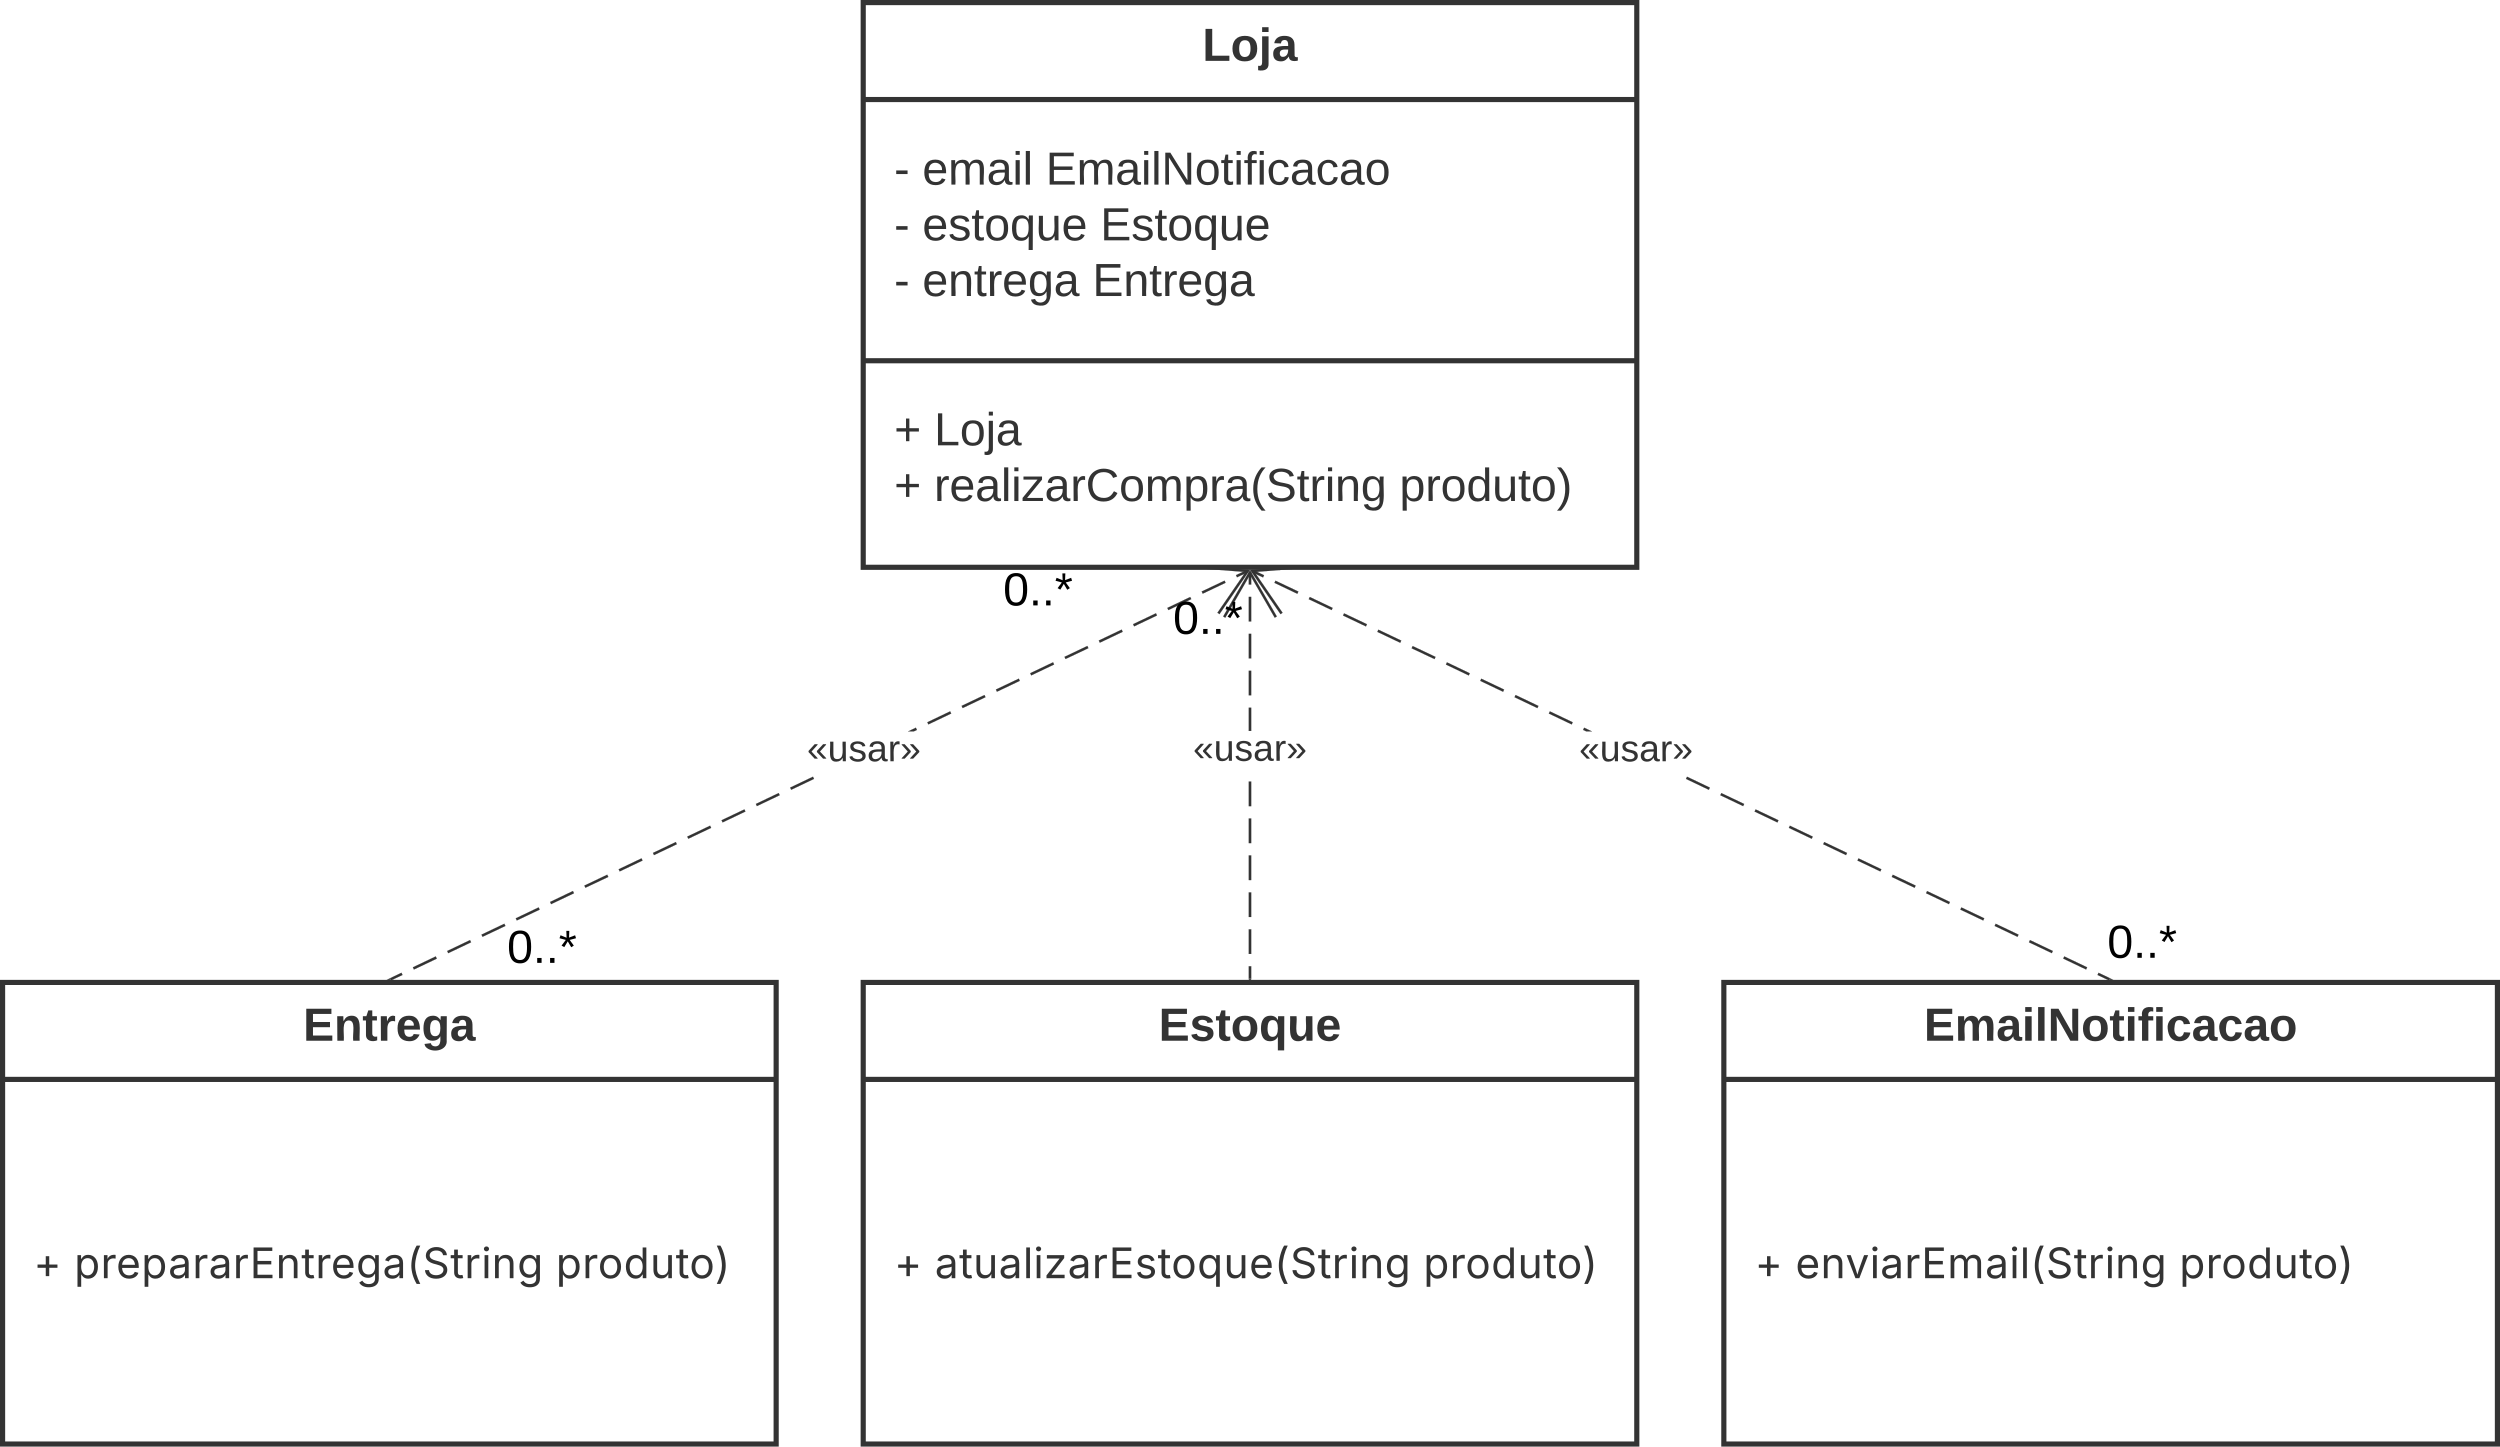 <svg xmlns="http://www.w3.org/2000/svg" xmlns:xlink="http://www.w3.org/1999/xlink" xmlns:lucid="lucid" width="969.52" height="561"><g transform="translate(361 141)" lucid:page-tab-id="0_0"><path d="M-500-500h1500V500H-500z" fill="#fff"/><path d="M-26.24-140h300V79h-300z" stroke="#333" stroke-width="2" fill="#fff"/><path d="M-26.24-102.4h300m-300 101.3h300" stroke="#333" stroke-width="2" fill="none"/><use xlink:href="#a" transform="matrix(1,0,0,1,-18.24,-132) translate(123.55 14.6)"/><use xlink:href="#b" transform="matrix(1,0,0,1,-14.24,-94.4) translate(0 25)"/><use xlink:href="#c" transform="matrix(1,0,0,1,-14.24,-94.4) translate(10.95 25)"/><use xlink:href="#d" transform="matrix(1,0,0,1,-14.24,-94.4) translate(58.8 25)"/><use xlink:href="#b" transform="matrix(1,0,0,1,-14.24,-94.4) translate(0 46.6)"/><use xlink:href="#e" transform="matrix(1,0,0,1,-14.24,-94.4) translate(10.95 46.6)"/><use xlink:href="#f" transform="matrix(1,0,0,1,-14.24,-94.4) translate(79.95 46.6)"/><use xlink:href="#b" transform="matrix(1,0,0,1,-14.24,-94.4) translate(0 68.2)"/><use xlink:href="#g" transform="matrix(1,0,0,1,-14.24,-94.4) translate(10.95 68.2)"/><use xlink:href="#h" transform="matrix(1,0,0,1,-14.24,-94.4) translate(76.9 68.2)"/><use xlink:href="#i" transform="matrix(1,0,0,1,-14.24,6.9) translate(0 24.8)"/><use xlink:href="#j" transform="matrix(1,0,0,1,-14.24,6.9) translate(15.5 24.8)"/><use xlink:href="#i" transform="matrix(1,0,0,1,-14.24,6.9) translate(0 46.4)"/><use xlink:href="#k" transform="matrix(1,0,0,1,-14.24,6.9) translate(15.5 46.4)"/><use xlink:href="#l" transform="matrix(1,0,0,1,-14.24,6.9) translate(196 46.4)"/><path d="M-26.24 240h300v179h-300z" stroke="#333" stroke-width="2" fill="#fff"/><path d="M-26.24 277.6h300" stroke="#333" stroke-width="2" fill="none"/><use xlink:href="#m" transform="matrix(1,0,0,1,-18.24,248) translate(106.6 14.6)"/><use xlink:href="#n" transform="matrix(1,0,0,1,-14.24,285.6) translate(0 69.09)"/><use xlink:href="#o" transform="matrix(1,0,0,1,-14.24,285.6) translate(15.784 69.09)"/><use xlink:href="#p" transform="matrix(1,0,0,1,-14.24,285.6) translate(205.237 69.09)"/><path d="M124.23 238.5h-.95v-4.78h.95zm0-9.55h-.95v-9.55h.95zm0-14.33h-.95v-9.55h.95zm0-14.32h-.95v-9.56h.95zm0-14.33h-.95v-9.55h.95zm0-14.33h-.95v-9.55h.95zm0-29.18h-.95v-9.02h.95zm0-13.8h-.95v-9.55h.95zm0-14.32h-.95v-9.55h.95zm0-14.33h-.95v-9.54h.95zm0-14.3l-.95-.02v-4.77h.95z" stroke="#333" stroke-width=".05" fill="#333"/><path d="M134.17 98.08l-.82.48-9.6-16.6-9.58 16.6-.82-.48 10.4-18.03z" stroke="#333" stroke-width=".05" fill="#333"/><path d="M124.23 239h-.95v-.5h.95z" fill="#333"/><path stroke="#333" stroke-width=".05" fill="#333"/><use xlink:href="#q" transform="matrix(1,0,0,1,101.678,142.461) translate(0 11.573)"/><path d="M-204.9 237.1l-4.44 2.1-.4-.84 4.42-2.12zm13.3-6.33l-8.88 4.22-.4-.87 8.86-4.22zm13.3-6.34l-8.88 4.22-.4-.85 8.86-4.23zm13.3-6.34l-8.88 4.22-.4-.86 8.86-4.22zm13.3-6.34l-8.88 4.22-.4-.85 8.86-4.23zm13.3-6.34l-8.88 4.23-.4-.86 8.86-4.24zm13.3-6.33l-8.88 4.2-.4-.85 8.86-4.22zm13.28-6.35l-8.86 4.22-.4-.85 8.86-4.23zm13.3-6.33l-8.86 4.22-.4-.86 8.86-4.22zm13.3-6.34l-8.86 4.22-.4-.85 8.86-4.23zm13.3-6.34l-8.86 4.23-.4-.86 8.86-4.2zm13.3-6.33l-8.86 4.23-.4-.85 8.85-4.23zm13.3-6.33l-8.86 4.23-.4-.86 8.85-4.22zm39.9-19l-1.2.58h-2.22l3-1.44zm13.3-6.34l-8.86 4.22-.4-.85 8.85-4.23zm13.3-6.34l-8.87 4.22-.4-.86 8.87-4.22zm13.3-6.34l-8.87 4.22-.4-.86 8.87-4.22zm13.3-6.34l-8.87 4.23-.4-.86 8.87-4.23zm13.3-6.33l-8.87 4.2-.4-.85 8.87-4.22zm13.3-6.35l-8.87 4.23-.4-.86 8.87-4.23zm13.3-6.33l-8.87 4.22-.4-.86 8.87-4.22zm13.3-6.34L92.1 95.6l-.4-.85 8.87-4.23zm13.3-6.34l-8.87 4.23-.4-.86 8.87-4.2zm8.86-4.22l-4.43 2.1-.4-.85 4.44-2.1z" stroke="#333" stroke-width=".05" fill="#333"/><path d="M123.72 80.02l-11.8 17.16-.8-.54L122 80.84l-19.12-1.52.08-.94z" stroke="#333" stroke-width=".05" fill="#333"/><path d="M-209.43 239h-1.67l1.36-.65z" fill="#333"/><path stroke="#333" stroke-width=".05" fill="#333"/><use xlink:href="#q" transform="matrix(1,0,0,1,-48.041,142.645) translate(0 11.573)"/><use xlink:href="#r" transform="matrix(1,0,0,1,28.049,79.378) translate(0 14.4)"/><use xlink:href="#r" transform="matrix(1,0,0,1,-164.32,218.006) translate(0 14.4)"/><path d="M-360 240h300v179h-300z" stroke="#333" stroke-width="2" fill="#fff"/><path d="M-360 277.6h300" stroke="#333" stroke-width="2" fill="none"/><g><use xlink:href="#s" transform="matrix(1,0,0,1,-352,248) translate(108.575 14.6)"/></g><g><use xlink:href="#n" transform="matrix(1,0,0,1,-348,285.6) translate(0 69.09)"/><use xlink:href="#t" transform="matrix(1,0,0,1,-348,285.6) translate(15.784 69.09)"/><use xlink:href="#p" transform="matrix(1,0,0,1,-348,285.6) translate(202.58 69.09)"/></g><path d="M307.52 240h300v179h-300z" stroke="#333" stroke-width="2" fill="#fff"/><path d="M307.52 277.6h300" stroke="#333" stroke-width="2" fill="none"/><g><use xlink:href="#u" transform="matrix(1,0,0,1,315.519,248) translate(69.625 14.6)"/></g><g><use xlink:href="#n" transform="matrix(1,0,0,1,319.519,285.6) translate(0 69.09)"/><use xlink:href="#v" transform="matrix(1,0,0,1,319.519,285.6) translate(15.784 69.09)"/><use xlink:href="#p" transform="matrix(1,0,0,1,319.519,285.6) translate(164.654 69.09)"/></g><path d="M457.27 238.36l-.4.85-4.44-2.1.4-.86zm-8.86-4.23l-.4.86-8.87-4.23.4-.86zm-13.3-6.33l-.4.85-8.87-4.22.4-.86zm-13.3-6.34l-.4.86-8.87-4.22.4-.86zm-13.3-6.34l-.4.86-8.87-4.22.4-.86zm-13.3-6.33l-.4.85-8.87-4.23.4-.85zm-13.3-6.35l-.4.86-8.87-4.2.4-.87zm-13.3-6.33l-.4.85-8.87-4.22.4-.86zm-13.3-6.34l-.4.86-8.86-4.22.4-.86zm-13.3-6.33l-.4.85-8.87-4.22.4-.86zm-13.3-6.34l-.4.87-8.86-4.23.4-.85zm-13.3-6.32l-.4.85-8.86-4.22.4-.85zm-13.3-6.34l-.4.86-8.86-4.23.4-.85zm-45.74-21.8h-2.2l-1.22-.57.4-.86zm-7.45-3.54l-.4.85-8.86-4.22.4-.86zm-13.3-6.34l-.4.86-8.86-4.23.4-.86zm-13.3-6.34l-.4.86-8.86-4.22.4-.86zM209 120.1l-.4.85-8.86-4.23.4-.86zm-13.28-6.35l-.4.86-8.88-4.2.4-.87zm-13.3-6.33l-.4.86-8.88-4.23.4-.86zm-13.3-6.34l-.4.86-8.88-4.22.4-.86zm-13.3-6.33l-.4.85-8.88-4.22.4-.86zm-13.3-6.34l-.4.87-8.88-4.23.4-.85zm-13.3-6.33l-.4.86-4.44-2.1.4-.87z" stroke="#333" stroke-width=".05" fill="#333"/><path d="M144.64 79.33l-19.12 1.5 10.87 15.8-.8.55-11.8-17.16 20.76-1.64z" stroke="#333" stroke-width=".05" fill="#333"/><path d="M458.62 239h-1.67l.3-.65z" fill="#333"/><path stroke="#333" stroke-width=".05" fill="#333"/><g><use xlink:href="#q" transform="matrix(1,0,0,1,251.397,142.645) translate(0 11.573)"/></g><g><use xlink:href="#r" transform="matrix(1,0,0,1,93.952,90.418) translate(0 14.4)"/></g><g><use xlink:href="#r" transform="matrix(1,0,0,1,456.254,216.03) translate(0 14.4)"/></g><defs><path fill="#333" d="M24 0v-248h52v208h133V0H24" id="w"/><path fill="#333" d="M110-194c64 0 96 36 96 99 0 64-35 99-97 99-61 0-95-36-95-99 0-62 34-99 96-99zm-1 164c35 0 45-28 45-65 0-40-10-65-43-65-34 0-45 26-45 65 0 36 10 65 43 65" id="x"/><path fill="#333" d="M25-224v-37h50v37H25zM75 22c2 45-34 59-81 51V38c22 5 31-5 31-27v-201h50V22" id="y"/><path fill="#333" d="M133-34C117-15 103 5 69 4 32 3 11-16 11-54c-1-60 55-63 116-61 1-26-3-47-28-47-18 1-26 9-28 27l-52-2c7-38 36-58 82-57s74 22 75 68l1 82c-1 14 12 18 25 15v27c-30 8-71 5-69-32zm-48 3c29 0 43-24 42-57-32 0-66-3-65 30 0 17 8 27 23 27" id="z"/><g id="a"><use transform="matrix(0.05,0,0,0.05,0,0)" xlink:href="#w"/><use transform="matrix(0.05,0,0,0.05,10.95,0)" xlink:href="#x"/><use transform="matrix(0.05,0,0,0.05,21.9,0)" xlink:href="#y"/><use transform="matrix(0.05,0,0,0.05,26.9,0)" xlink:href="#z"/></g><path fill="#333" d="M16-82v-28h88v28H16" id="A"/><use transform="matrix(0.05,0,0,0.05,0,0)" xlink:href="#A" id="b"/><path fill="#333" d="M100-194c63 0 86 42 84 106H49c0 40 14 67 53 68 26 1 43-12 49-29l28 8c-11 28-37 45-77 45C44 4 14-33 15-96c1-61 26-98 85-98zm52 81c6-60-76-77-97-28-3 7-6 17-6 28h103" id="B"/><path fill="#333" d="M210-169c-67 3-38 105-44 169h-31v-121c0-29-5-50-35-48C34-165 62-65 56 0H25l-1-190h30c1 10-1 24 2 32 10-44 99-50 107 0 11-21 27-35 58-36 85-2 47 119 55 194h-31v-121c0-29-5-49-35-48" id="C"/><path fill="#333" d="M141-36C126-15 110 5 73 4 37 3 15-17 15-53c-1-64 63-63 125-63 3-35-9-54-41-54-24 1-41 7-42 31l-33-3c5-37 33-52 76-52 45 0 72 20 72 64v82c-1 20 7 32 28 27v20c-31 9-61-2-59-35zM48-53c0 20 12 33 32 33 41-3 63-29 60-74-43 2-92-5-92 41" id="D"/><path fill="#333" d="M24-231v-30h32v30H24zM24 0v-190h32V0H24" id="E"/><path fill="#333" d="M24 0v-261h32V0H24" id="F"/><g id="c"><use transform="matrix(0.05,0,0,0.05,0,0)" xlink:href="#B"/><use transform="matrix(0.05,0,0,0.05,10,0)" xlink:href="#C"/><use transform="matrix(0.05,0,0,0.05,24.95,0)" xlink:href="#D"/><use transform="matrix(0.05,0,0,0.05,34.95,0)" xlink:href="#E"/><use transform="matrix(0.05,0,0,0.05,38.9,0)" xlink:href="#F"/></g><path fill="#333" d="M30 0v-248h187v28H63v79h144v27H63v87h162V0H30" id="G"/><path fill="#333" d="M190 0L58-211 59 0H30v-248h39L202-35l-2-213h31V0h-41" id="H"/><path fill="#333" d="M100-194c62-1 85 37 85 99 1 63-27 99-86 99S16-35 15-95c0-66 28-99 85-99zM99-20c44 1 53-31 53-75 0-43-8-75-51-75s-53 32-53 75 10 74 51 75" id="I"/><path fill="#333" d="M59-47c-2 24 18 29 38 22v24C64 9 27 4 27-40v-127H5v-23h24l9-43h21v43h35v23H59v120" id="J"/><path fill="#333" d="M101-234c-31-9-42 10-38 44h38v23H63V0H32v-167H5v-23h27c-7-52 17-82 69-68v24" id="K"/><path fill="#333" d="M96-169c-40 0-48 33-48 73s9 75 48 75c24 0 41-14 43-38l32 2c-6 37-31 61-74 61-59 0-76-41-82-99-10-93 101-131 147-64 4 7 5 14 7 22l-32 3c-4-21-16-35-41-35" id="L"/><g id="d"><use transform="matrix(0.05,0,0,0.05,0,0)" xlink:href="#G"/><use transform="matrix(0.05,0,0,0.05,12,0)" xlink:href="#C"/><use transform="matrix(0.05,0,0,0.05,26.95,0)" xlink:href="#D"/><use transform="matrix(0.05,0,0,0.05,36.95,0)" xlink:href="#E"/><use transform="matrix(0.05,0,0,0.05,40.9,0)" xlink:href="#F"/><use transform="matrix(0.05,0,0,0.05,44.85,0)" xlink:href="#H"/><use transform="matrix(0.05,0,0,0.05,57.8,0)" xlink:href="#I"/><use transform="matrix(0.05,0,0,0.05,67.8,0)" xlink:href="#J"/><use transform="matrix(0.05,0,0,0.05,72.8,0)" xlink:href="#E"/><use transform="matrix(0.05,0,0,0.05,76.75,0)" xlink:href="#K"/><use transform="matrix(0.05,0,0,0.05,81.75,0)" xlink:href="#E"/><use transform="matrix(0.05,0,0,0.05,85.7,0)" xlink:href="#L"/><use transform="matrix(0.05,0,0,0.05,94.7,0)" xlink:href="#D"/><use transform="matrix(0.05,0,0,0.05,104.7,0)" xlink:href="#L"/><use transform="matrix(0.05,0,0,0.05,113.7,0)" xlink:href="#D"/><use transform="matrix(0.05,0,0,0.05,123.7,0)" xlink:href="#I"/></g><path fill="#333" d="M135-143c-3-34-86-38-87 0 15 53 115 12 119 90S17 21 10-45l28-5c4 36 97 45 98 0-10-56-113-15-118-90-4-57 82-63 122-42 12 7 21 19 24 35" id="M"/><path fill="#333" d="M145-31C134-9 116 4 85 4 32 4 16-35 15-94c0-59 17-99 70-100 32-1 48 14 60 33 0-11-1-24 2-32h30l-1 268h-32zM93-21c41 0 51-33 51-76s-8-73-50-73c-40 0-46 35-46 75s5 74 45 74" id="N"/><path fill="#333" d="M84 4C-5 8 30-112 23-190h32v120c0 31 7 50 39 49 72-2 45-101 50-169h31l1 190h-30c-1-10 1-25-2-33-11 22-28 36-60 37" id="O"/><g id="e"><use transform="matrix(0.05,0,0,0.05,0,0)" xlink:href="#B"/><use transform="matrix(0.05,0,0,0.05,10,0)" xlink:href="#M"/><use transform="matrix(0.05,0,0,0.05,19,0)" xlink:href="#J"/><use transform="matrix(0.05,0,0,0.05,24,0)" xlink:href="#I"/><use transform="matrix(0.05,0,0,0.05,34,0)" xlink:href="#N"/><use transform="matrix(0.05,0,0,0.05,44,0)" xlink:href="#O"/><use transform="matrix(0.05,0,0,0.05,54,0)" xlink:href="#B"/></g><g id="f"><use transform="matrix(0.05,0,0,0.05,0,0)" xlink:href="#G"/><use transform="matrix(0.05,0,0,0.05,12,0)" xlink:href="#M"/><use transform="matrix(0.05,0,0,0.05,21,0)" xlink:href="#J"/><use transform="matrix(0.05,0,0,0.05,26,0)" xlink:href="#I"/><use transform="matrix(0.05,0,0,0.05,36,0)" xlink:href="#N"/><use transform="matrix(0.05,0,0,0.05,46,0)" xlink:href="#O"/><use transform="matrix(0.05,0,0,0.05,56,0)" xlink:href="#B"/></g><path fill="#333" d="M117-194c89-4 53 116 60 194h-32v-121c0-31-8-49-39-48C34-167 62-67 57 0H25l-1-190h30c1 10-1 24 2 32 11-22 29-35 61-36" id="P"/><path fill="#333" d="M114-163C36-179 61-72 57 0H25l-1-190h30c1 12-1 29 2 39 6-27 23-49 58-41v29" id="Q"/><path fill="#333" d="M177-190C167-65 218 103 67 71c-23-6-38-20-44-43l32-5c15 47 100 32 89-28v-30C133-14 115 1 83 1 29 1 15-40 15-95c0-56 16-97 71-98 29-1 48 16 59 35 1-10 0-23 2-32h30zM94-22c36 0 50-32 50-73 0-42-14-75-50-75-39 0-46 34-46 75s6 73 46 73" id="R"/><g id="g"><use transform="matrix(0.05,0,0,0.05,0,0)" xlink:href="#B"/><use transform="matrix(0.05,0,0,0.05,10,0)" xlink:href="#P"/><use transform="matrix(0.05,0,0,0.05,20,0)" xlink:href="#J"/><use transform="matrix(0.05,0,0,0.05,25,0)" xlink:href="#Q"/><use transform="matrix(0.05,0,0,0.05,30.95,0)" xlink:href="#B"/><use transform="matrix(0.05,0,0,0.05,40.95,0)" xlink:href="#R"/><use transform="matrix(0.05,0,0,0.05,50.95,0)" xlink:href="#D"/></g><g id="h"><use transform="matrix(0.05,0,0,0.05,0,0)" xlink:href="#G"/><use transform="matrix(0.05,0,0,0.05,12,0)" xlink:href="#P"/><use transform="matrix(0.05,0,0,0.05,22,0)" xlink:href="#J"/><use transform="matrix(0.05,0,0,0.05,27,0)" xlink:href="#Q"/><use transform="matrix(0.05,0,0,0.05,32.95,0)" xlink:href="#B"/><use transform="matrix(0.05,0,0,0.05,42.95,0)" xlink:href="#R"/><use transform="matrix(0.05,0,0,0.05,52.95,0)" xlink:href="#D"/></g><path fill="#333" d="M118-107v75H92v-75H18v-26h74v-75h26v75h74v26h-74" id="S"/><use transform="matrix(0.05,0,0,0.05,0,0)" xlink:href="#S" id="i"/><path fill="#333" d="M30 0v-248h33v221h125V0H30" id="T"/><path fill="#333" d="M24-231v-30h32v30H24zM-9 49c24 4 33-6 33-30v-209h32V24c2 40-23 58-65 49V49" id="U"/><g id="j"><use transform="matrix(0.05,0,0,0.05,0,0)" xlink:href="#T"/><use transform="matrix(0.05,0,0,0.05,10,0)" xlink:href="#I"/><use transform="matrix(0.05,0,0,0.05,20,0)" xlink:href="#U"/><use transform="matrix(0.05,0,0,0.05,23.95,0)" xlink:href="#D"/></g><path fill="#333" d="M9 0v-24l116-142H16v-24h144v24L44-24h123V0H9" id="V"/><path fill="#333" d="M212-179c-10-28-35-45-73-45-59 0-87 40-87 99 0 60 29 101 89 101 43 0 62-24 78-52l27 14C228-24 195 4 139 4 59 4 22-46 18-125c-6-104 99-153 187-111 19 9 31 26 39 46" id="W"/><path fill="#333" d="M115-194c55 1 70 41 70 98S169 2 115 4C84 4 66-9 55-30l1 105H24l-1-265h31l2 30c10-21 28-34 59-34zm-8 174c40 0 45-34 45-75s-6-73-45-74c-42 0-51 32-51 76 0 43 10 73 51 73" id="X"/><path fill="#333" d="M87 75C49 33 22-17 22-94c0-76 28-126 65-167h31c-38 41-64 92-64 168S80 34 118 75H87" id="Y"/><path fill="#333" d="M185-189c-5-48-123-54-124 2 14 75 158 14 163 119 3 78-121 87-175 55-17-10-28-26-33-46l33-7c5 56 141 63 141-1 0-78-155-14-162-118-5-82 145-84 179-34 5 7 8 16 11 25" id="Z"/><g id="k"><use transform="matrix(0.05,0,0,0.05,0,0)" xlink:href="#Q"/><use transform="matrix(0.05,0,0,0.05,5.95,0)" xlink:href="#B"/><use transform="matrix(0.05,0,0,0.05,15.95,0)" xlink:href="#D"/><use transform="matrix(0.05,0,0,0.05,25.95,0)" xlink:href="#F"/><use transform="matrix(0.05,0,0,0.05,29.9,0)" xlink:href="#E"/><use transform="matrix(0.05,0,0,0.05,33.85,0)" xlink:href="#V"/><use transform="matrix(0.05,0,0,0.05,42.85,0)" xlink:href="#D"/><use transform="matrix(0.05,0,0,0.05,52.85,0)" xlink:href="#Q"/><use transform="matrix(0.05,0,0,0.05,58.8,0)" xlink:href="#W"/><use transform="matrix(0.05,0,0,0.05,71.75,0)" xlink:href="#I"/><use transform="matrix(0.05,0,0,0.05,81.75,0)" xlink:href="#C"/><use transform="matrix(0.05,0,0,0.05,96.7,0)" xlink:href="#X"/><use transform="matrix(0.05,0,0,0.05,106.7,0)" xlink:href="#Q"/><use transform="matrix(0.05,0,0,0.05,112.65,0)" xlink:href="#D"/><use transform="matrix(0.05,0,0,0.05,122.65,0)" xlink:href="#Y"/><use transform="matrix(0.05,0,0,0.05,128.6,0)" xlink:href="#Z"/><use transform="matrix(0.05,0,0,0.05,140.6,0)" xlink:href="#J"/><use transform="matrix(0.05,0,0,0.05,145.6,0)" xlink:href="#Q"/><use transform="matrix(0.05,0,0,0.05,151.55,0)" xlink:href="#E"/><use transform="matrix(0.05,0,0,0.05,155.5,0)" xlink:href="#P"/><use transform="matrix(0.05,0,0,0.05,165.5,0)" xlink:href="#R"/></g><path fill="#333" d="M85-194c31 0 48 13 60 33l-1-100h32l1 261h-30c-2-10 0-23-3-31C134-8 116 4 85 4 32 4 16-35 15-94c0-66 23-100 70-100zm9 24c-40 0-46 34-46 75 0 40 6 74 45 74 42 0 51-32 51-76 0-42-9-74-50-73" id="aa"/><path fill="#333" d="M33-261c38 41 65 92 65 168S71 34 33 75H2C39 34 66-17 66-93S39-220 2-261h31" id="ab"/><g id="l"><use transform="matrix(0.05,0,0,0.05,0,0)" xlink:href="#X"/><use transform="matrix(0.05,0,0,0.05,10,0)" xlink:href="#Q"/><use transform="matrix(0.05,0,0,0.05,15.95,0)" xlink:href="#I"/><use transform="matrix(0.05,0,0,0.05,25.95,0)" xlink:href="#aa"/><use transform="matrix(0.05,0,0,0.05,35.95,0)" xlink:href="#O"/><use transform="matrix(0.05,0,0,0.05,45.95,0)" xlink:href="#J"/><use transform="matrix(0.05,0,0,0.05,50.95,0)" xlink:href="#I"/><use transform="matrix(0.05,0,0,0.05,60.95,0)" xlink:href="#ab"/></g><path fill="#333" d="M24 0v-248h195v40H76v63h132v40H76v65h150V0H24" id="ac"/><path fill="#333" d="M137-138c1-29-70-34-71-4 15 46 118 7 119 86 1 83-164 76-172 9l43-7c4 19 20 25 44 25 33 8 57-30 24-41C81-84 22-81 20-136c-2-80 154-74 161-7" id="ad"/><path fill="#333" d="M115-3C79 11 28 4 28-45v-112H4v-33h27l15-45h31v45h36v33H77v99c-1 23 16 31 38 25v30" id="ae"/><path fill="#333" d="M84 4C32 4 15-41 15-95c0-55 18-99 73-99 29 0 47 12 58 34l2-30h48l-1 265h-49V-32C136-9 114 4 84 4zm21-34c32 0 41-29 41-66 0-36-9-64-40-64-33 0-39 30-40 65 0 43 13 65 39 65" id="af"/><path fill="#333" d="M85 4C-2 5 27-109 22-190h50c7 57-23 150 33 157 60-5 35-97 40-157h50l1 190h-47c-2-12 1-28-3-38-12 25-28 42-61 42" id="ag"/><path fill="#333" d="M185-48c-13 30-37 53-82 52C43 2 14-33 14-96s30-98 90-98c62 0 83 45 84 108H66c0 31 8 55 39 56 18 0 30-7 34-22zm-45-69c5-46-57-63-70-21-2 6-4 13-4 21h74" id="ah"/><g id="m"><use transform="matrix(0.05,0,0,0.05,0,0)" xlink:href="#ac"/><use transform="matrix(0.05,0,0,0.05,12,0)" xlink:href="#ad"/><use transform="matrix(0.05,0,0,0.05,22,0)" xlink:href="#ae"/><use transform="matrix(0.05,0,0,0.05,27.95,0)" xlink:href="#x"/><use transform="matrix(0.05,0,0,0.05,38.9,0)" xlink:href="#af"/><use transform="matrix(0.05,0,0,0.05,49.85,0)" xlink:href="#ag"/><use transform="matrix(0.05,0,0,0.05,60.8,0)" xlink:href="#ah"/></g><path fill="#333" d="M593-100v-404H195v-159h398v-403h169v403h398v159H762v404H593" id="ai"/><use transform="matrix(0.008,0,0,0.008,0,0)" xlink:href="#ai" id="n"/><path fill="#333" d="M471 26C259 26 90-98 90-318c0-256 228-303 435-329 202-27 287-16 287-108 0-139-79-219-234-219-161 0-248 86-283 164l-173-57c86-203 278-265 451-265 150 0 419 46 419 395V0H815v-152h-12C765-73 660 26 471 26zm31-159c199 0 310-134 310-271v-155c-30 35-226 55-295 64-131 17-246 59-246 186 0 116 97 176 231 176" id="aj"/><path fill="#333" d="M598-1118v154H368v674c0 100 37 144 132 144 23 0 62-6 92-12L629-6c-37 13-88 20-134 20-193 0-307-107-307-290v-688H20v-154h168v-266h180v266h230" id="ak"/><path fill="#333" d="M537 14c-226 0-379-139-379-422v-710h180v695c0 172 97 275 253 275 160 0 281-109 281-300v-670h181V0H879v-209C806-46 684 14 537 14" id="al"/><path fill="#333" d="M338-1490V0H158v-1490h180" id="am"/><path fill="#333" d="M158 0v-1118h180V0H158zm91-1301c-68 0-125-53-125-119s57-119 125-119c69 0 126 53 126 119s-57 119-126 119" id="an"/><path fill="#333" d="M126 0v-134l627-806v-11H146v-167h839v143L376-178v11h629V0H126" id="ao"/><path fill="#333" d="M158 0v-1118h174v172h12c41-113 157-188 290-188 26 0 70 2 91 3v181c-11-2-60-10-108-10-161 0-279 109-279 260V0H158" id="ap"/><path fill="#333" d="M180 0v-1490h908v168H370v486h669v168H370v500h727V0H180" id="aq"/><path fill="#333" d="M538 24C308 24 148-78 108-271l171-41c32 123 123 178 257 178 156 0 256-77 256-169 0-77-54-128-164-154l-186-44c-203-48-300-148-300-305 0-192 176-326 414-326 230 0 351 112 402 269l-163 42c-31-80-94-158-238-158-133 0-233 69-233 162 0 83 57 129 188 160l169 40c203 48 298 149 298 302 0 196-179 339-441 339" id="ar"/><path fill="#333" d="M613 24c-304 0-509-231-509-576 0-350 205-580 509-580 305 0 511 230 511 580 0 345-206 576-511 576zm0-161c226 0 329-195 329-415 0-222-103-419-329-419-223 0-326 196-326 419 0 220 103 415 326 415" id="as"/><path fill="#333" d="M1096 418H916v-591h-14C865-111 790 24 577 24c-279 0-473-224-473-580 0-354 195-576 474-576 218 0 287 134 324 193h20v-179h174V418zM604-137c203 0 314-172 314-421 0-247-108-413-314-413-212 0-317 181-317 413 0 235 108 421 317 421" id="at"/><path fill="#333" d="M628 24c-324 0-524-230-524-574 0-343 198-582 503-582 237 0 487 146 487 559v75H286c9 234 145 362 343 362 132 0 231-58 273-172l174 48C1024-91 857 24 628 24zM287-650h624c-17-190-120-322-304-322-192 0-309 151-320 322" id="au"/><path fill="#333" d="M218-607c0-325 108-727 258-974h175c-155 315-250 682-250 974 0 265 78 531 250 886H476C306-10 218-315 218-607" id="av"/><path fill="#333" d="M657 26c-323 0-524-166-541-416h195c15 169 171 246 346 246 202 0 356-106 356-265 5-203-294-238-475-293-239-73-380-191-380-389 0-252 224-419 512-419 294 0 499 171 508 396H992c-17-145-151-228-328-228-193 0-321 102-321 242 0 156 175 211 284 241l149 41c160 44 422 134 422 412 0 244-197 432-541 432" id="aw"/><path fill="#333" d="M338-670V0H158v-1118h173l1 207c72-158 192-221 342-221 226 0 378 139 378 422V0H872v-695c0-172-96-275-252-275-161 0-282 109-282 300" id="ax"/><path fill="#333" d="M611 442c-248 0-391-105-460-228l146-94c47 65 117 165 314 165 178 0 307-82 307-266v-224h-17C863-141 792-18 576-18c-268 0-472-195-472-546 0-346 197-568 476-568 216 0 288 133 326 193h17v-179h175V29c0 289-215 413-487 413zm-5-620c203 0 314-146 314-390 0-237-108-403-314-403-213 0-319 180-319 403 0 230 109 390 319 390" id="ay"/><g id="o"><use transform="matrix(0.008,0,0,0.008,0,0)" xlink:href="#aj"/><use transform="matrix(0.008,0,0,0.008,9.4,0)" xlink:href="#ak"/><use transform="matrix(0.008,0,0,0.008,14.876,0)" xlink:href="#al"/><use transform="matrix(0.008,0,0,0.008,24.775,0)" xlink:href="#aj"/><use transform="matrix(0.008,0,0,0.008,34.175,0)" xlink:href="#am"/><use transform="matrix(0.008,0,0,0.008,38.229,0)" xlink:href="#an"/><use transform="matrix(0.008,0,0,0.008,42.283,0)" xlink:href="#ao"/><use transform="matrix(0.008,0,0,0.008,51.528,0)" xlink:href="#aj"/><use transform="matrix(0.008,0,0,0.008,60.928,0)" xlink:href="#ap"/><use transform="matrix(0.008,0,0,0.008,67.491,0)" xlink:href="#aq"/><use transform="matrix(0.008,0,0,0.008,77.553,0)" xlink:href="#ar"/><use transform="matrix(0.008,0,0,0.008,86.389,0)" xlink:href="#ak"/><use transform="matrix(0.008,0,0,0.008,91.702,0)" xlink:href="#as"/><use transform="matrix(0.008,0,0,0.008,101.74,0)" xlink:href="#at"/><use transform="matrix(0.008,0,0,0.008,111.99,0)" xlink:href="#al"/><use transform="matrix(0.008,0,0,0.008,121.888,0)" xlink:href="#au"/><use transform="matrix(0.008,0,0,0.008,131.648,0)" xlink:href="#av"/><use transform="matrix(0.008,0,0,0.008,137.754,0)" xlink:href="#aw"/><use transform="matrix(0.008,0,0,0.008,148.494,0)" xlink:href="#ak"/><use transform="matrix(0.008,0,0,0.008,153.97,0)" xlink:href="#ap"/><use transform="matrix(0.008,0,0,0.008,160.534,0)" xlink:href="#an"/><use transform="matrix(0.008,0,0,0.008,164.588,0)" xlink:href="#ax"/><use transform="matrix(0.008,0,0,0.008,174.479,0)" xlink:href="#ay"/></g><path fill="#333" d="M158 418v-1536h174v179h20c37-59 106-193 324-193 279 0 474 222 474 576 0 356-194 580-473 580-213 0-288-135-325-197h-14v591H158zm492-555c209 0 317-186 317-421 0-232-105-413-317-413-206 0-314 166-314 413 0 249 111 421 314 421" id="az"/><path fill="#333" d="M577 24c-279 0-473-224-473-580 0-354 195-576 474-576 218 0 287 134 324 193h14v-551h180V0H922v-173h-20C865-111 790 24 577 24zm27-161c203 0 314-172 314-421 0-247-108-413-314-413-212 0-317 181-317 413 0 235 108 421 317 421" id="aA"/><path fill="#333" d="M96 279C273-86 346-350 346-607c0-292-95-659-250-974h175c150 246 258 650 258 974 0 297-91 602-258 886H96" id="aB"/><g id="p"><use transform="matrix(0.008,0,0,0.008,0,0)" xlink:href="#az"/><use transform="matrix(0.008,0,0,0.008,10.25,0)" xlink:href="#ap"/><use transform="matrix(0.008,0,0,0.008,16.274,0)" xlink:href="#as"/><use transform="matrix(0.008,0,0,0.008,26.312,0)" xlink:href="#aA"/><use transform="matrix(0.008,0,0,0.008,36.562,0)" xlink:href="#al"/><use transform="matrix(0.008,0,0,0.008,46.46,0)" xlink:href="#ak"/><use transform="matrix(0.008,0,0,0.008,51.773,0)" xlink:href="#as"/><use transform="matrix(0.008,0,0,0.008,61.622,0)" xlink:href="#aB"/></g><path fill="#333" d="M156-25L96-89v-11l60-65h29v5l-59 66 60 64v5h-30zm-82 0L15-89v-11l59-65h29v5L44-94l59 64v5H74" id="aC"/><path fill="#333" d="M126-25H97v-5l59-64-59-66v-5h29l60 65v11zm-82 0H15v-5l59-64-59-66v-5h29l59 65v11" id="aD"/><g id="q"><use transform="matrix(0.04,0,0,0.04,0,0)" xlink:href="#aC"/><use transform="matrix(0.04,0,0,0.04,8.037,0)" xlink:href="#O"/><use transform="matrix(0.04,0,0,0.04,16.074,0)" xlink:href="#M"/><use transform="matrix(0.04,0,0,0.04,23.307,0)" xlink:href="#D"/><use transform="matrix(0.04,0,0,0.04,31.344,0)" xlink:href="#Q"/><use transform="matrix(0.04,0,0,0.04,36.126,0)" xlink:href="#aD"/></g><path d="M101-251c68 0 85 55 85 127S166 4 100 4C33 4 14-52 14-124c0-73 17-127 87-127zm-1 229c47 0 54-49 54-102s-4-102-53-102c-51 0-55 48-55 102 0 53 5 102 54 102" id="aE"/><path d="M33 0v-38h34V0H33" id="aF"/><path d="M80-196l47-18 7 23-49 13 32 44-20 13-27-46-27 45-21-12 33-44-49-13 8-23 47 19-2-53h23" id="aG"/><g id="r"><use transform="matrix(0.05,0,0,0.05,0,0)" xlink:href="#aE"/><use transform="matrix(0.05,0,0,0.05,10,0)" xlink:href="#aF"/><use transform="matrix(0.05,0,0,0.05,15,0)" xlink:href="#aF"/><use transform="matrix(0.05,0,0,0.05,20,0)" xlink:href="#aG"/></g><path fill="#333" d="M135-194c87-1 58 113 63 194h-50c-7-57 23-157-34-157-59 0-34 97-39 157H25l-1-190h47c2 12-1 28 3 38 12-26 28-41 61-42" id="aH"/><path fill="#333" d="M135-150c-39-12-60 13-60 57V0H25l-1-190h47c2 13-1 29 3 40 6-28 27-53 61-41v41" id="aI"/><path fill="#333" d="M195-6C206 82 75 100 31 46c-4-6-6-13-8-21l49-6c3 16 16 24 34 25 40 0 42-37 40-79-11 22-30 35-61 35-53 0-70-43-70-97 0-56 18-96 73-97 30 0 46 14 59 34l2-30h47zm-90-29c32 0 41-27 41-63 0-35-9-62-40-62-32 0-39 29-40 63 0 36 9 62 39 62" id="aJ"/><g id="s"><use transform="matrix(0.05,0,0,0.05,0,0)" xlink:href="#ac"/><use transform="matrix(0.05,0,0,0.05,12,0)" xlink:href="#aH"/><use transform="matrix(0.05,0,0,0.05,22.95,0)" xlink:href="#ae"/><use transform="matrix(0.05,0,0,0.05,28.9,0)" xlink:href="#aI"/><use transform="matrix(0.05,0,0,0.05,35.9,0)" xlink:href="#ah"/><use transform="matrix(0.05,0,0,0.05,45.9,0)" xlink:href="#aJ"/><use transform="matrix(0.05,0,0,0.05,56.85,0)" xlink:href="#z"/></g><g id="t"><use transform="matrix(0.008,0,0,0.008,0,0)" xlink:href="#az"/><use transform="matrix(0.008,0,0,0.008,10.25,0)" xlink:href="#ap"/><use transform="matrix(0.008,0,0,0.008,16.274,0)" xlink:href="#au"/><use transform="matrix(0.008,0,0,0.008,26.034,0)" xlink:href="#az"/><use transform="matrix(0.008,0,0,0.008,36.447,0)" xlink:href="#aj"/><use transform="matrix(0.008,0,0,0.008,45.847,0)" xlink:href="#ap"/><use transform="matrix(0.008,0,0,0.008,52.149,0)" xlink:href="#aj"/><use transform="matrix(0.008,0,0,0.008,61.549,0)" xlink:href="#ap"/><use transform="matrix(0.008,0,0,0.008,68.113,0)" xlink:href="#aq"/><use transform="matrix(0.008,0,0,0.008,78.174,0)" xlink:href="#ax"/><use transform="matrix(0.008,0,0,0.008,88.065,0)" xlink:href="#ak"/><use transform="matrix(0.008,0,0,0.008,93.541,0)" xlink:href="#ap"/><use transform="matrix(0.008,0,0,0.008,99.565,0)" xlink:href="#au"/><use transform="matrix(0.008,0,0,0.008,109.325,0)" xlink:href="#ay"/><use transform="matrix(0.008,0,0,0.008,119.591,0)" xlink:href="#aj"/><use transform="matrix(0.008,0,0,0.008,128.991,0)" xlink:href="#av"/><use transform="matrix(0.008,0,0,0.008,135.097,0)" xlink:href="#aw"/><use transform="matrix(0.008,0,0,0.008,145.837,0)" xlink:href="#ak"/><use transform="matrix(0.008,0,0,0.008,151.314,0)" xlink:href="#ap"/><use transform="matrix(0.008,0,0,0.008,157.877,0)" xlink:href="#an"/><use transform="matrix(0.008,0,0,0.008,161.932,0)" xlink:href="#ax"/><use transform="matrix(0.008,0,0,0.008,171.822,0)" xlink:href="#ay"/></g><path fill="#333" d="M220-157c-53 9-28 100-34 157h-49v-107c1-27-5-49-29-50C55-147 81-57 75 0H25l-1-190h47c2 12-1 28 3 38 10-53 101-56 108 0 13-22 24-43 59-42 82 1 51 116 57 194h-49v-107c-1-25-5-48-29-50" id="aK"/><path fill="#333" d="M25-224v-37h50v37H25zM25 0v-190h50V0H25" id="aL"/><path fill="#333" d="M25 0v-261h50V0H25" id="aM"/><path fill="#333" d="M175 0L67-191c6 58 2 128 3 191H24v-248h59L193-55c-6-58-2-129-3-193h46V0h-61" id="aN"/><path fill="#333" d="M121-226c-27-7-43 5-38 36h38v33H83V0H34v-157H6v-33h28c-9-59 32-81 87-68v32" id="aO"/><path fill="#333" d="M190-63c-7 42-38 67-86 67-59 0-84-38-90-98-12-110 154-137 174-36l-49 2c-2-19-15-32-35-32-30 0-35 28-38 64-6 74 65 87 74 30" id="aP"/><g id="u"><use transform="matrix(0.05,0,0,0.05,0,0)" xlink:href="#ac"/><use transform="matrix(0.05,0,0,0.05,12,0)" xlink:href="#aK"/><use transform="matrix(0.05,0,0,0.05,28,0)" xlink:href="#z"/><use transform="matrix(0.05,0,0,0.05,38,0)" xlink:href="#aL"/><use transform="matrix(0.05,0,0,0.05,43,0)" xlink:href="#aM"/><use transform="matrix(0.05,0,0,0.05,48,0)" xlink:href="#aN"/><use transform="matrix(0.05,0,0,0.05,60.95,0)" xlink:href="#x"/><use transform="matrix(0.05,0,0,0.05,71.9,0)" xlink:href="#ae"/><use transform="matrix(0.05,0,0,0.05,77.85,0)" xlink:href="#aL"/><use transform="matrix(0.05,0,0,0.05,82.85,0)" xlink:href="#aO"/><use transform="matrix(0.05,0,0,0.05,88.8,0)" xlink:href="#aL"/><use transform="matrix(0.05,0,0,0.05,93.8,0)" xlink:href="#aP"/><use transform="matrix(0.05,0,0,0.05,103.8,0)" xlink:href="#z"/><use transform="matrix(0.05,0,0,0.05,113.8,0)" xlink:href="#aP"/><use transform="matrix(0.05,0,0,0.05,123.8,0)" xlink:href="#z"/><use transform="matrix(0.05,0,0,0.05,133.8,0)" xlink:href="#x"/></g><path fill="#333" d="M481 0L54-1118h197c107 314 236 620 325 951 87-331 217-637 324-951h197L670 0H481" id="aQ"/><path fill="#333" d="M158 0v-1118h175l1 205c55-151 181-225 313-225 147 0 245 90 285 228 53-141 190-228 352-228 194 0 352 125 352 384V0h-181v-749c0-161-105-225-225-225-151 0-243 103-243 244V0H807v-767c0-124-93-207-219-207-131 0-250 92-250 270V0H158" id="aR"/><g id="v"><use transform="matrix(0.008,0,0,0.008,0,0)" xlink:href="#au"/><use transform="matrix(0.008,0,0,0.008,9.76,0)" xlink:href="#ax"/><use transform="matrix(0.008,0,0,0.008,19.405,0)" xlink:href="#aQ"/><use transform="matrix(0.008,0,0,0.008,28.813,0)" xlink:href="#an"/><use transform="matrix(0.008,0,0,0.008,32.867,0)" xlink:href="#aj"/><use transform="matrix(0.008,0,0,0.008,42.267,0)" xlink:href="#ap"/><use transform="matrix(0.008,0,0,0.008,48.83,0)" xlink:href="#aq"/><use transform="matrix(0.008,0,0,0.008,58.892,0)" xlink:href="#aR"/><use transform="matrix(0.008,0,0,0.008,73.556,0)" xlink:href="#aj"/><use transform="matrix(0.008,0,0,0.008,82.956,0)" xlink:href="#an"/><use transform="matrix(0.008,0,0,0.008,87.01,0)" xlink:href="#am"/><use transform="matrix(0.008,0,0,0.008,91.065,0)" xlink:href="#av"/><use transform="matrix(0.008,0,0,0.008,97.17,0)" xlink:href="#aw"/><use transform="matrix(0.008,0,0,0.008,107.911,0)" xlink:href="#ak"/><use transform="matrix(0.008,0,0,0.008,113.387,0)" xlink:href="#ap"/><use transform="matrix(0.008,0,0,0.008,119.951,0)" xlink:href="#an"/><use transform="matrix(0.008,0,0,0.008,124.005,0)" xlink:href="#ax"/><use transform="matrix(0.008,0,0,0.008,133.895,0)" xlink:href="#ay"/></g></defs></g></svg>